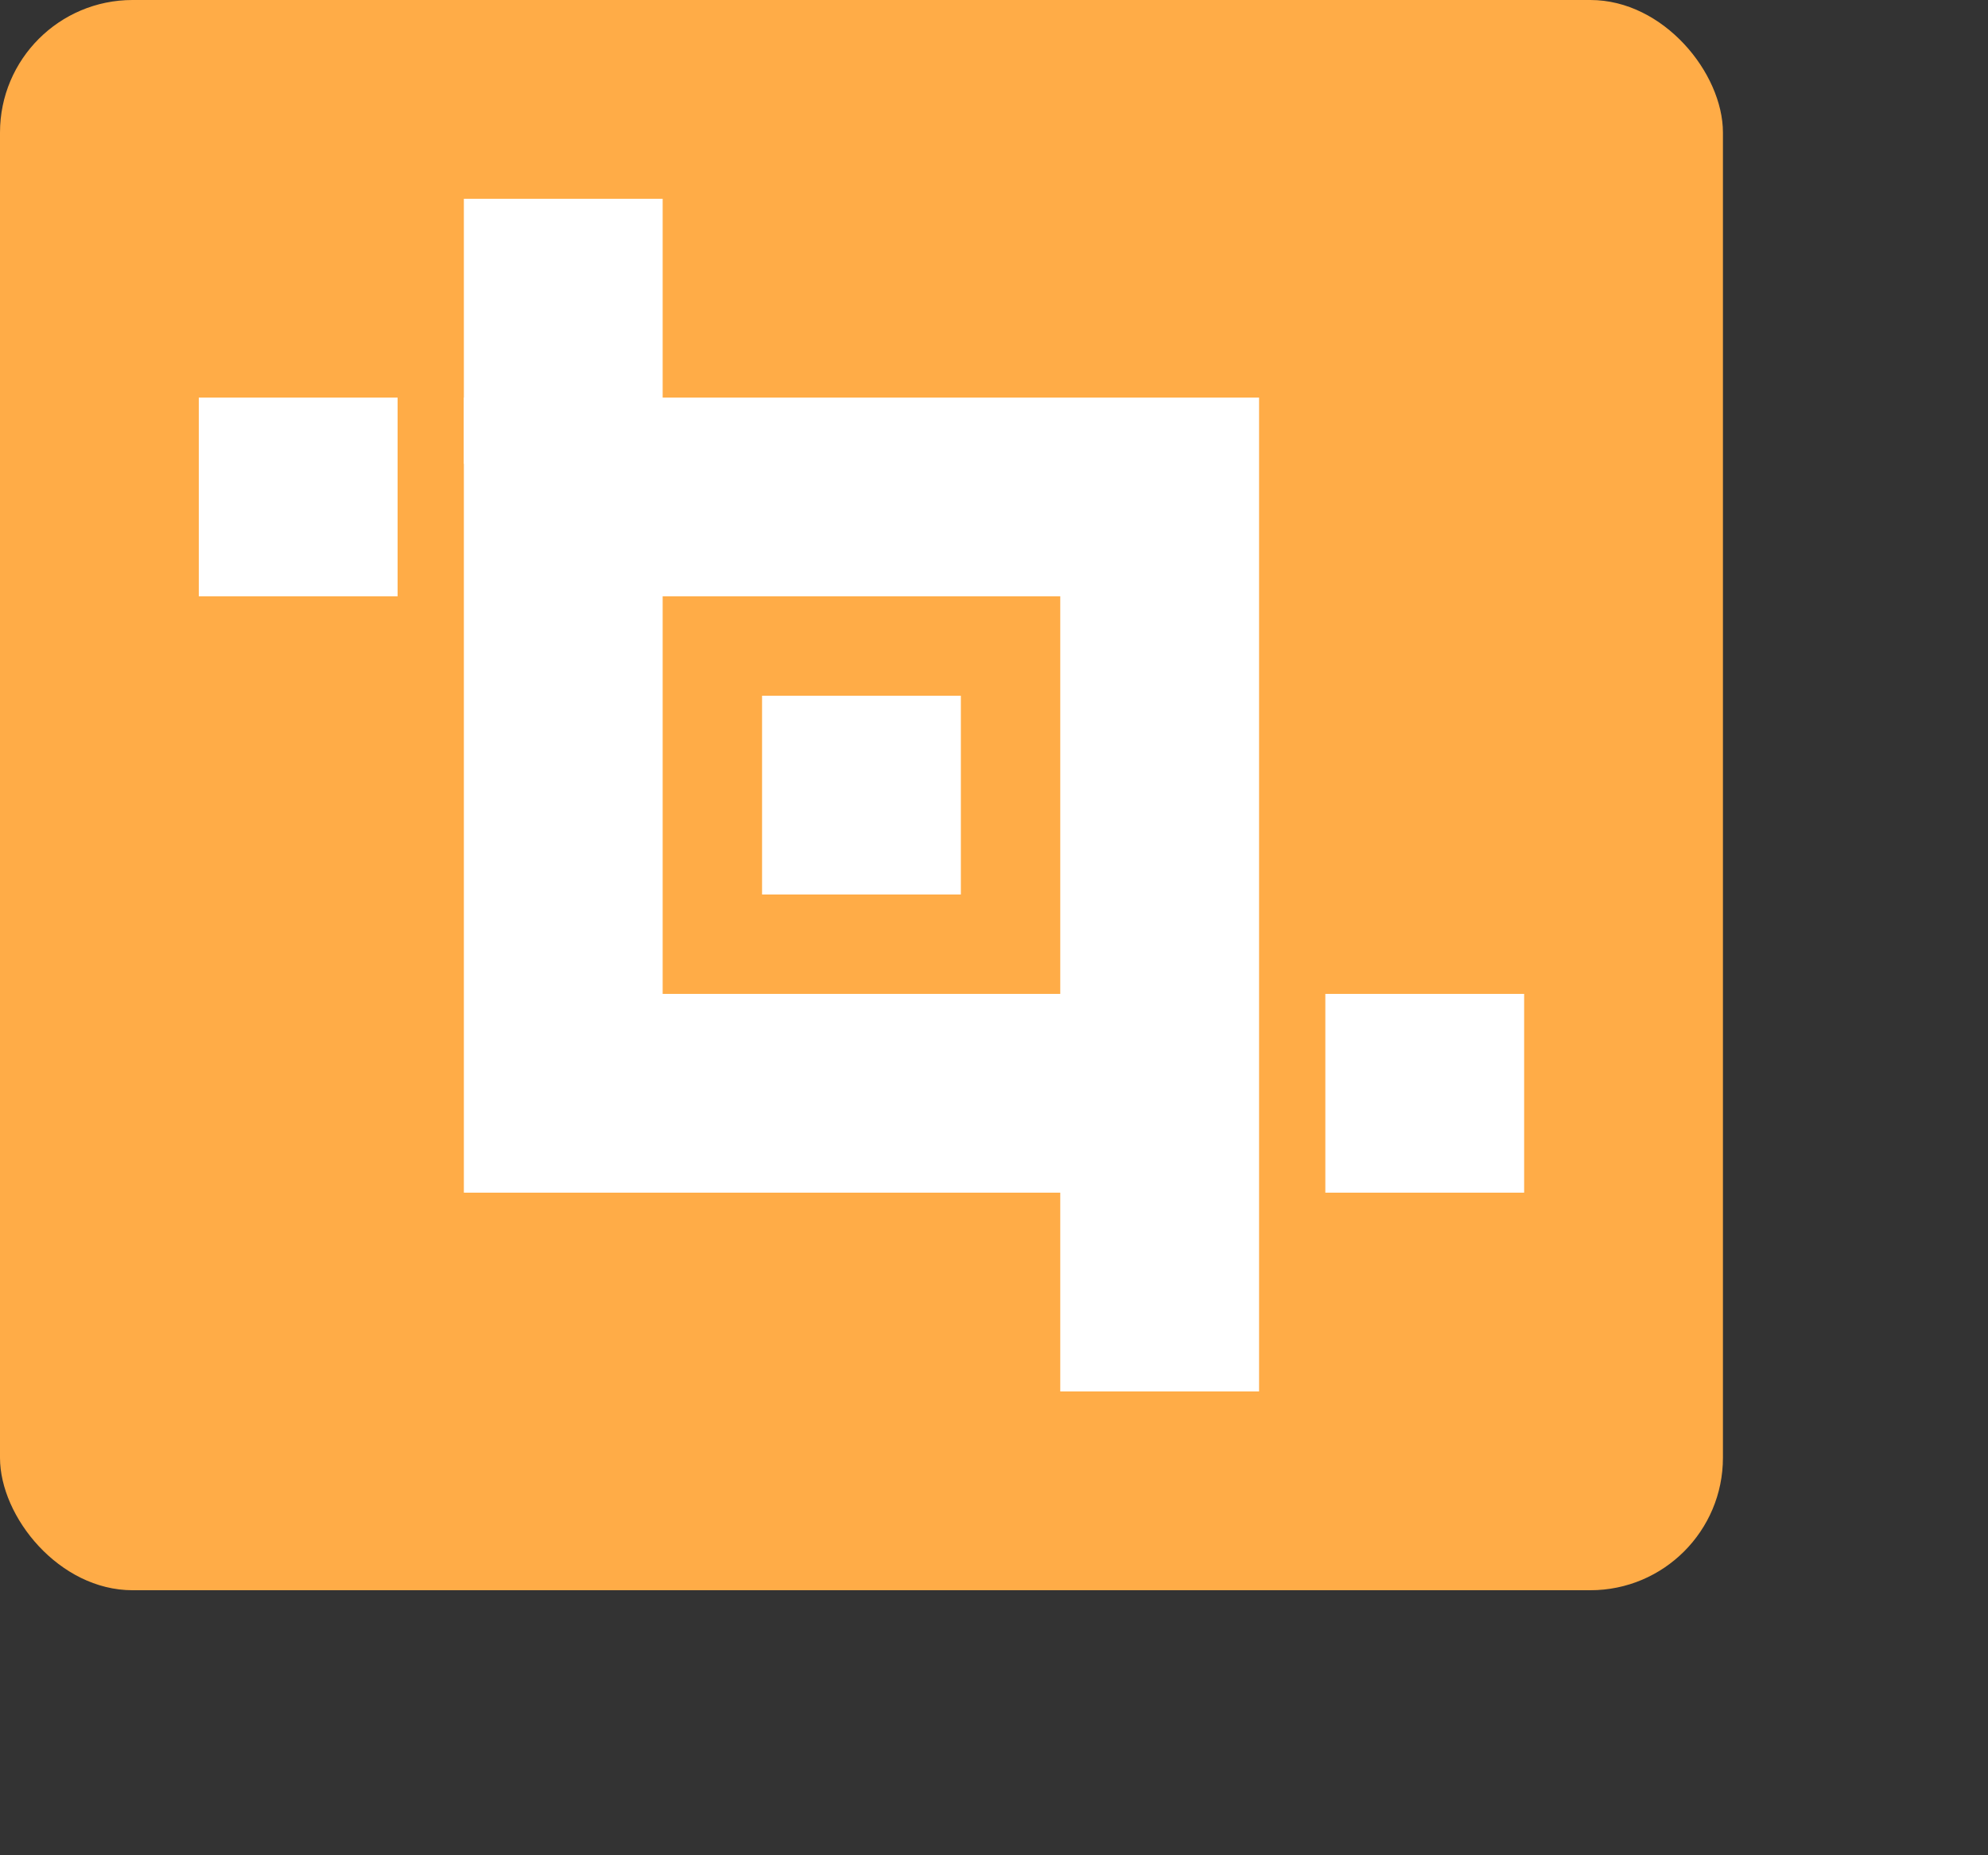 <svg width="30" height="28">
    <rect width="100%" height="100%" fill="#333333" stroke="none"/>
    <rect ry="2" rx="2" height="24" width="26" x="0" y="0"
        style="fill:#FFAC47;stroke:black;stroke-width:0"></rect>
    <rect x="7" y="6" rx="0" ry="0" width="12" height="12"
        style="fill:#fff;stroke:black;stroke-width:0"></rect>
    <rect x="10" y="9" rx="0" ry="0" width="6" height="6"
        style="fill:#FFAC47;stroke:black;stroke-width:0"></rect>
    <rect x="11.5" y="10.5" rx="0" ry="0" width="3" height="3"
        style="fill:#fff;stroke:black;stroke-width:0"></rect>
    <rect x="3" y="6" rx="0" ry="0" width="3" height="3" style="fill:#fff;stroke:black;stroke-width:0">
    </rect>
    <rect x="7" y="3" rx="0" ry="0" width="3" height="4" style="fill:#fff;stroke:black;stroke-width:0">
    </rect>
    <rect x="20" y="15" rx="0" ry="0" width="3" height="3"
        style="fill:#fff;stroke:black;stroke-width:0"></rect>
    <rect x="16" y="18" rx="0" ry="0" width="3" height="3"
        style="fill:#fff;stroke:black;stroke-width:0"></rect>
</svg>